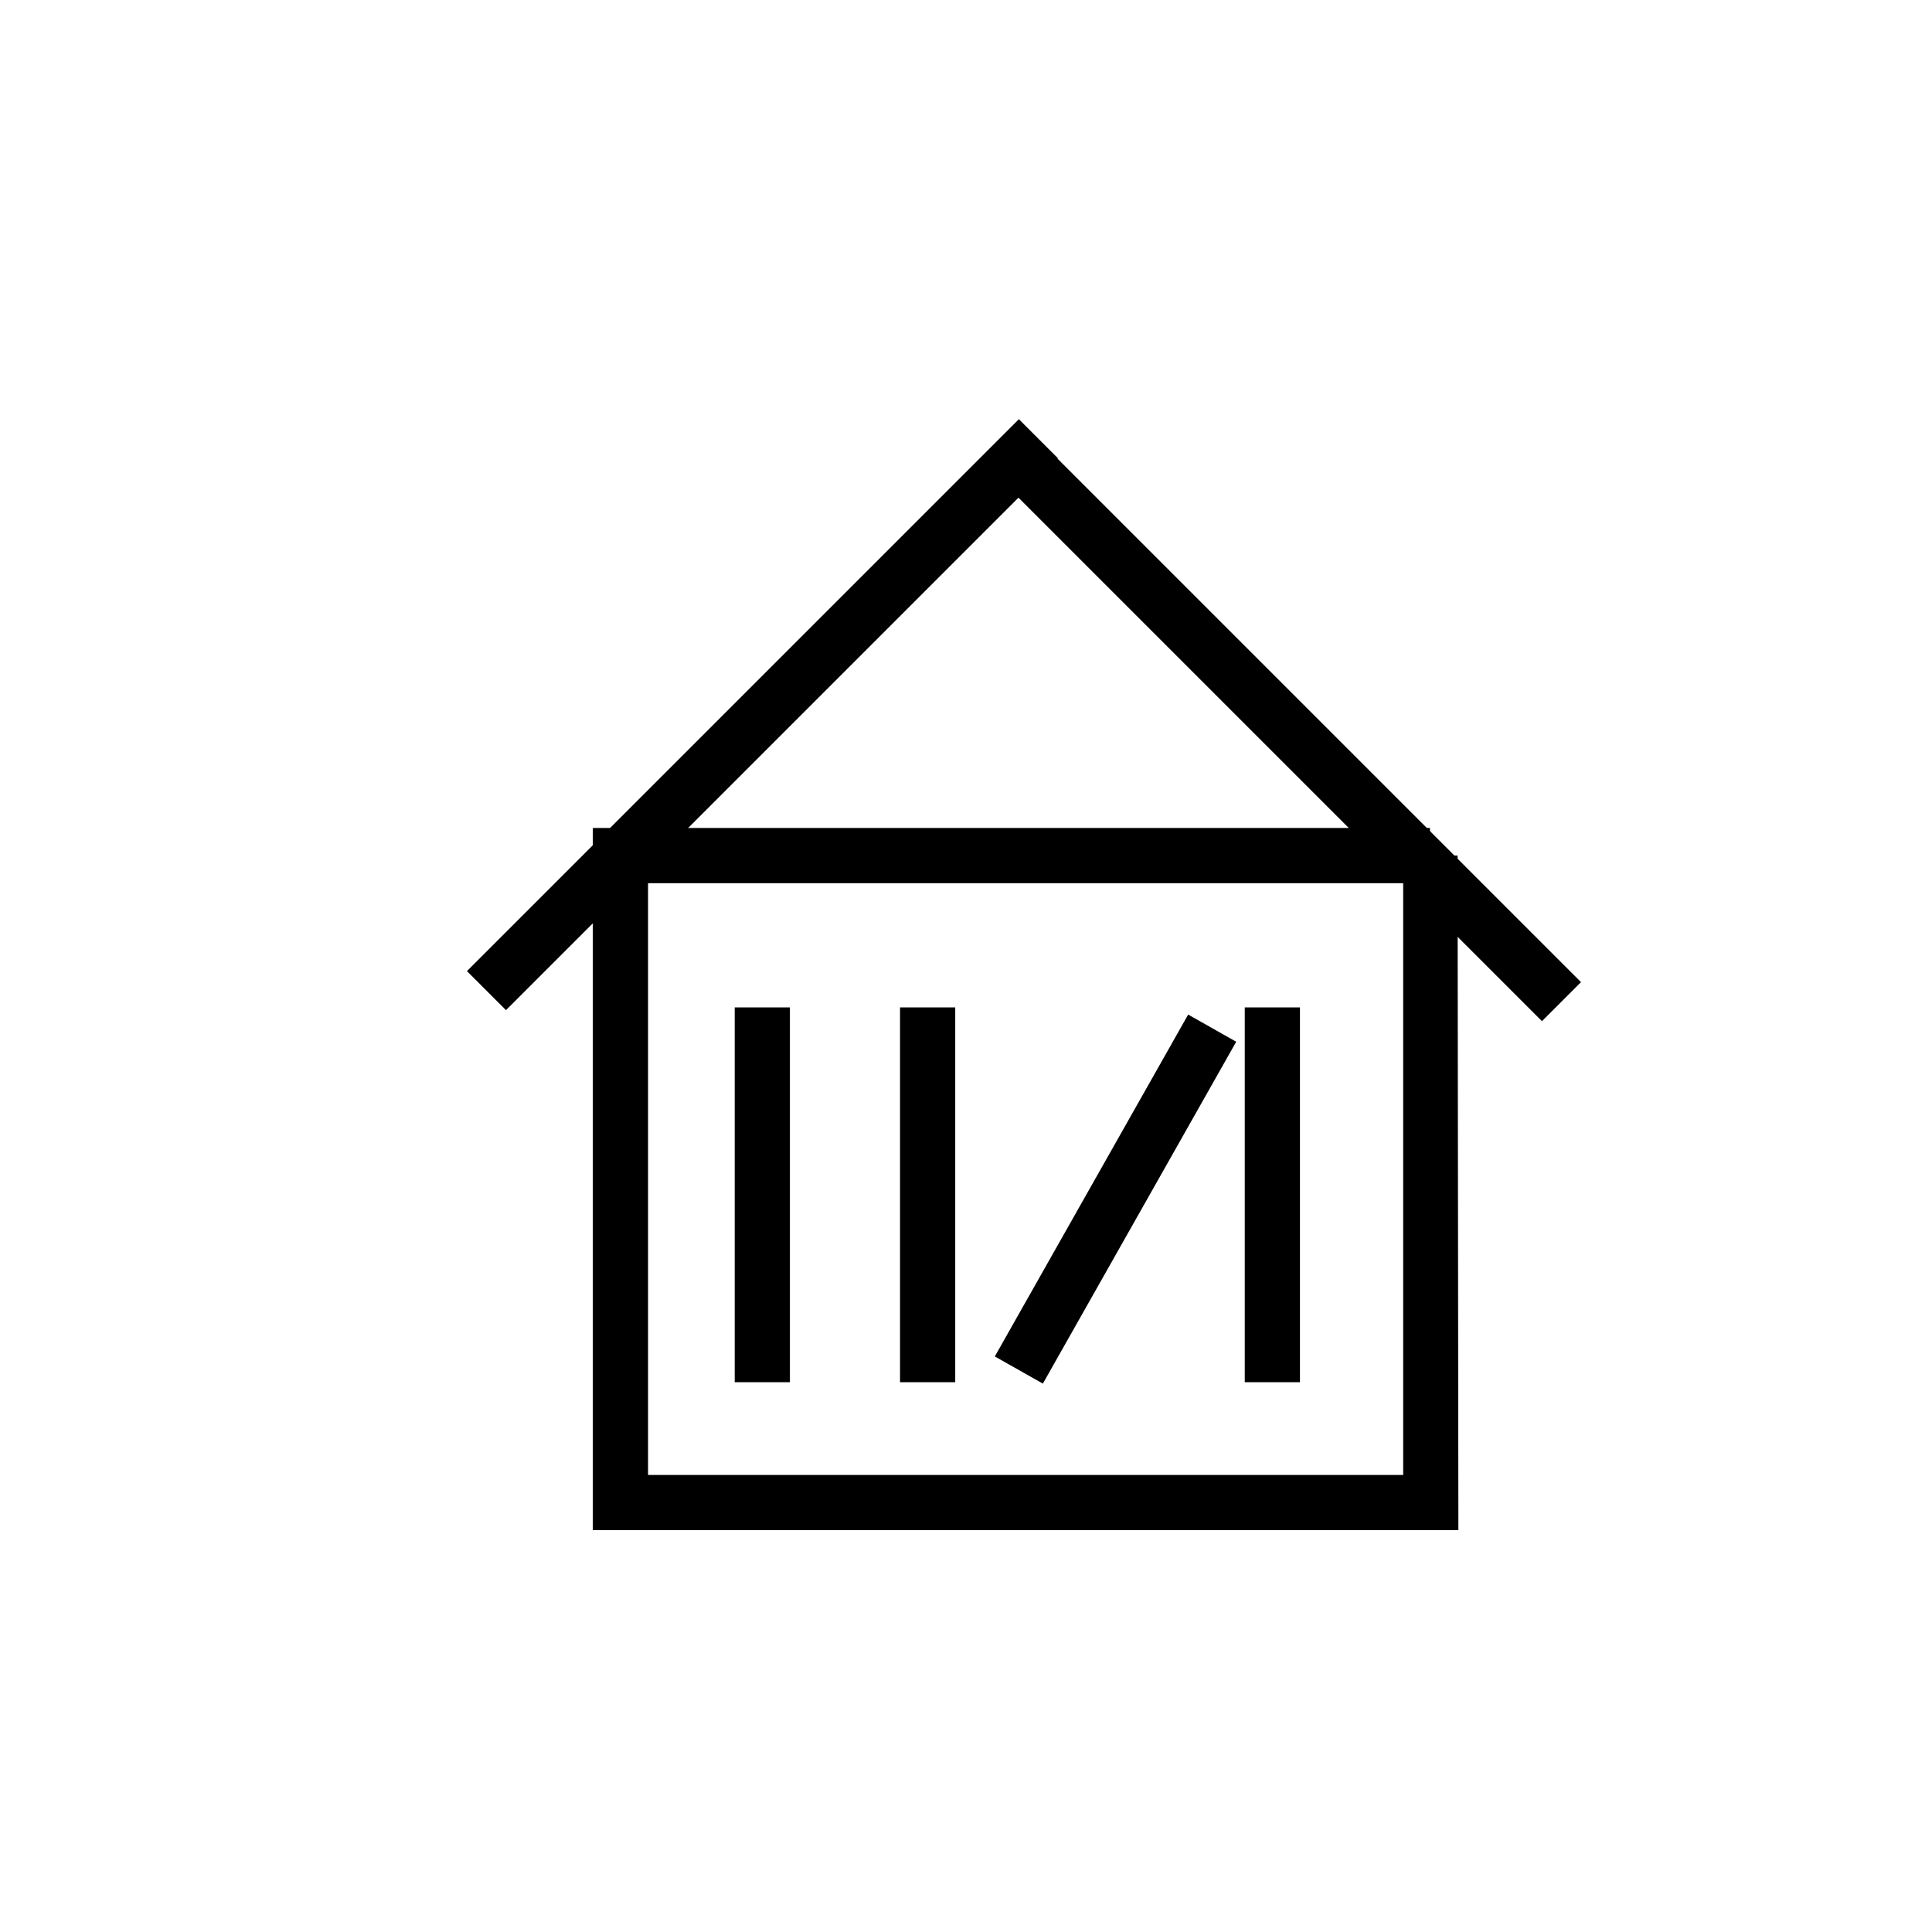 <svg id="Layer_1" data-name="Layer 1" xmlns="http://www.w3.org/2000/svg" viewBox="0 0 70 70"><title>library</title><rect x="13.98" y="25.4" width="27.28" height="1" transform="translate(-10.22 27.11) rotate(-45)"/><rect x="13.48" y="24.9" width="28.28" height="2" transform="translate(-10.22 27.11) rotate(-45)"/><rect x="46.08" y="12.65" width="1" height="27.28" transform="translate(-4.95 40.64) rotate(-45)"/><rect x="45.58" y="12.15" width="2" height="28.28" transform="translate(-4.95 40.64) rotate(-45)"/><polygon points="52.34 54.94 21.98 54.94 21.98 30.53 51.31 30.53 51.31 31.53 22.98 31.53 22.98 53.94 51.34 53.94 51.34 31.55 52.34 31.55 52.34 54.94"/><path d="M52.84,55.44H21.48V30H51.81v1h1Zm-30.36-1h0Zm1-1H50.84V32H23.48Z"/><rect x="27.12" y="37" width="1" height="12.58"/><rect x="26.62" y="36.5" width="2" height="13.58"/><rect x="33.11" y="37" width="1" height="12.58"/><rect x="32.61" y="36.5" width="2" height="13.58"/><rect x="45.6" y="37" width="1" height="12.58"/><rect x="45.1" y="36.5" width="2" height="13.58"/><rect x="33.8" y="42.94" width="13.23" height="1" transform="translate(-17.29 57.23) rotate(-60.51)"/><rect x="33.3" y="42.44" width="14.23" height="2" transform="translate(-17.29 57.24) rotate(-60.51)"/></svg>